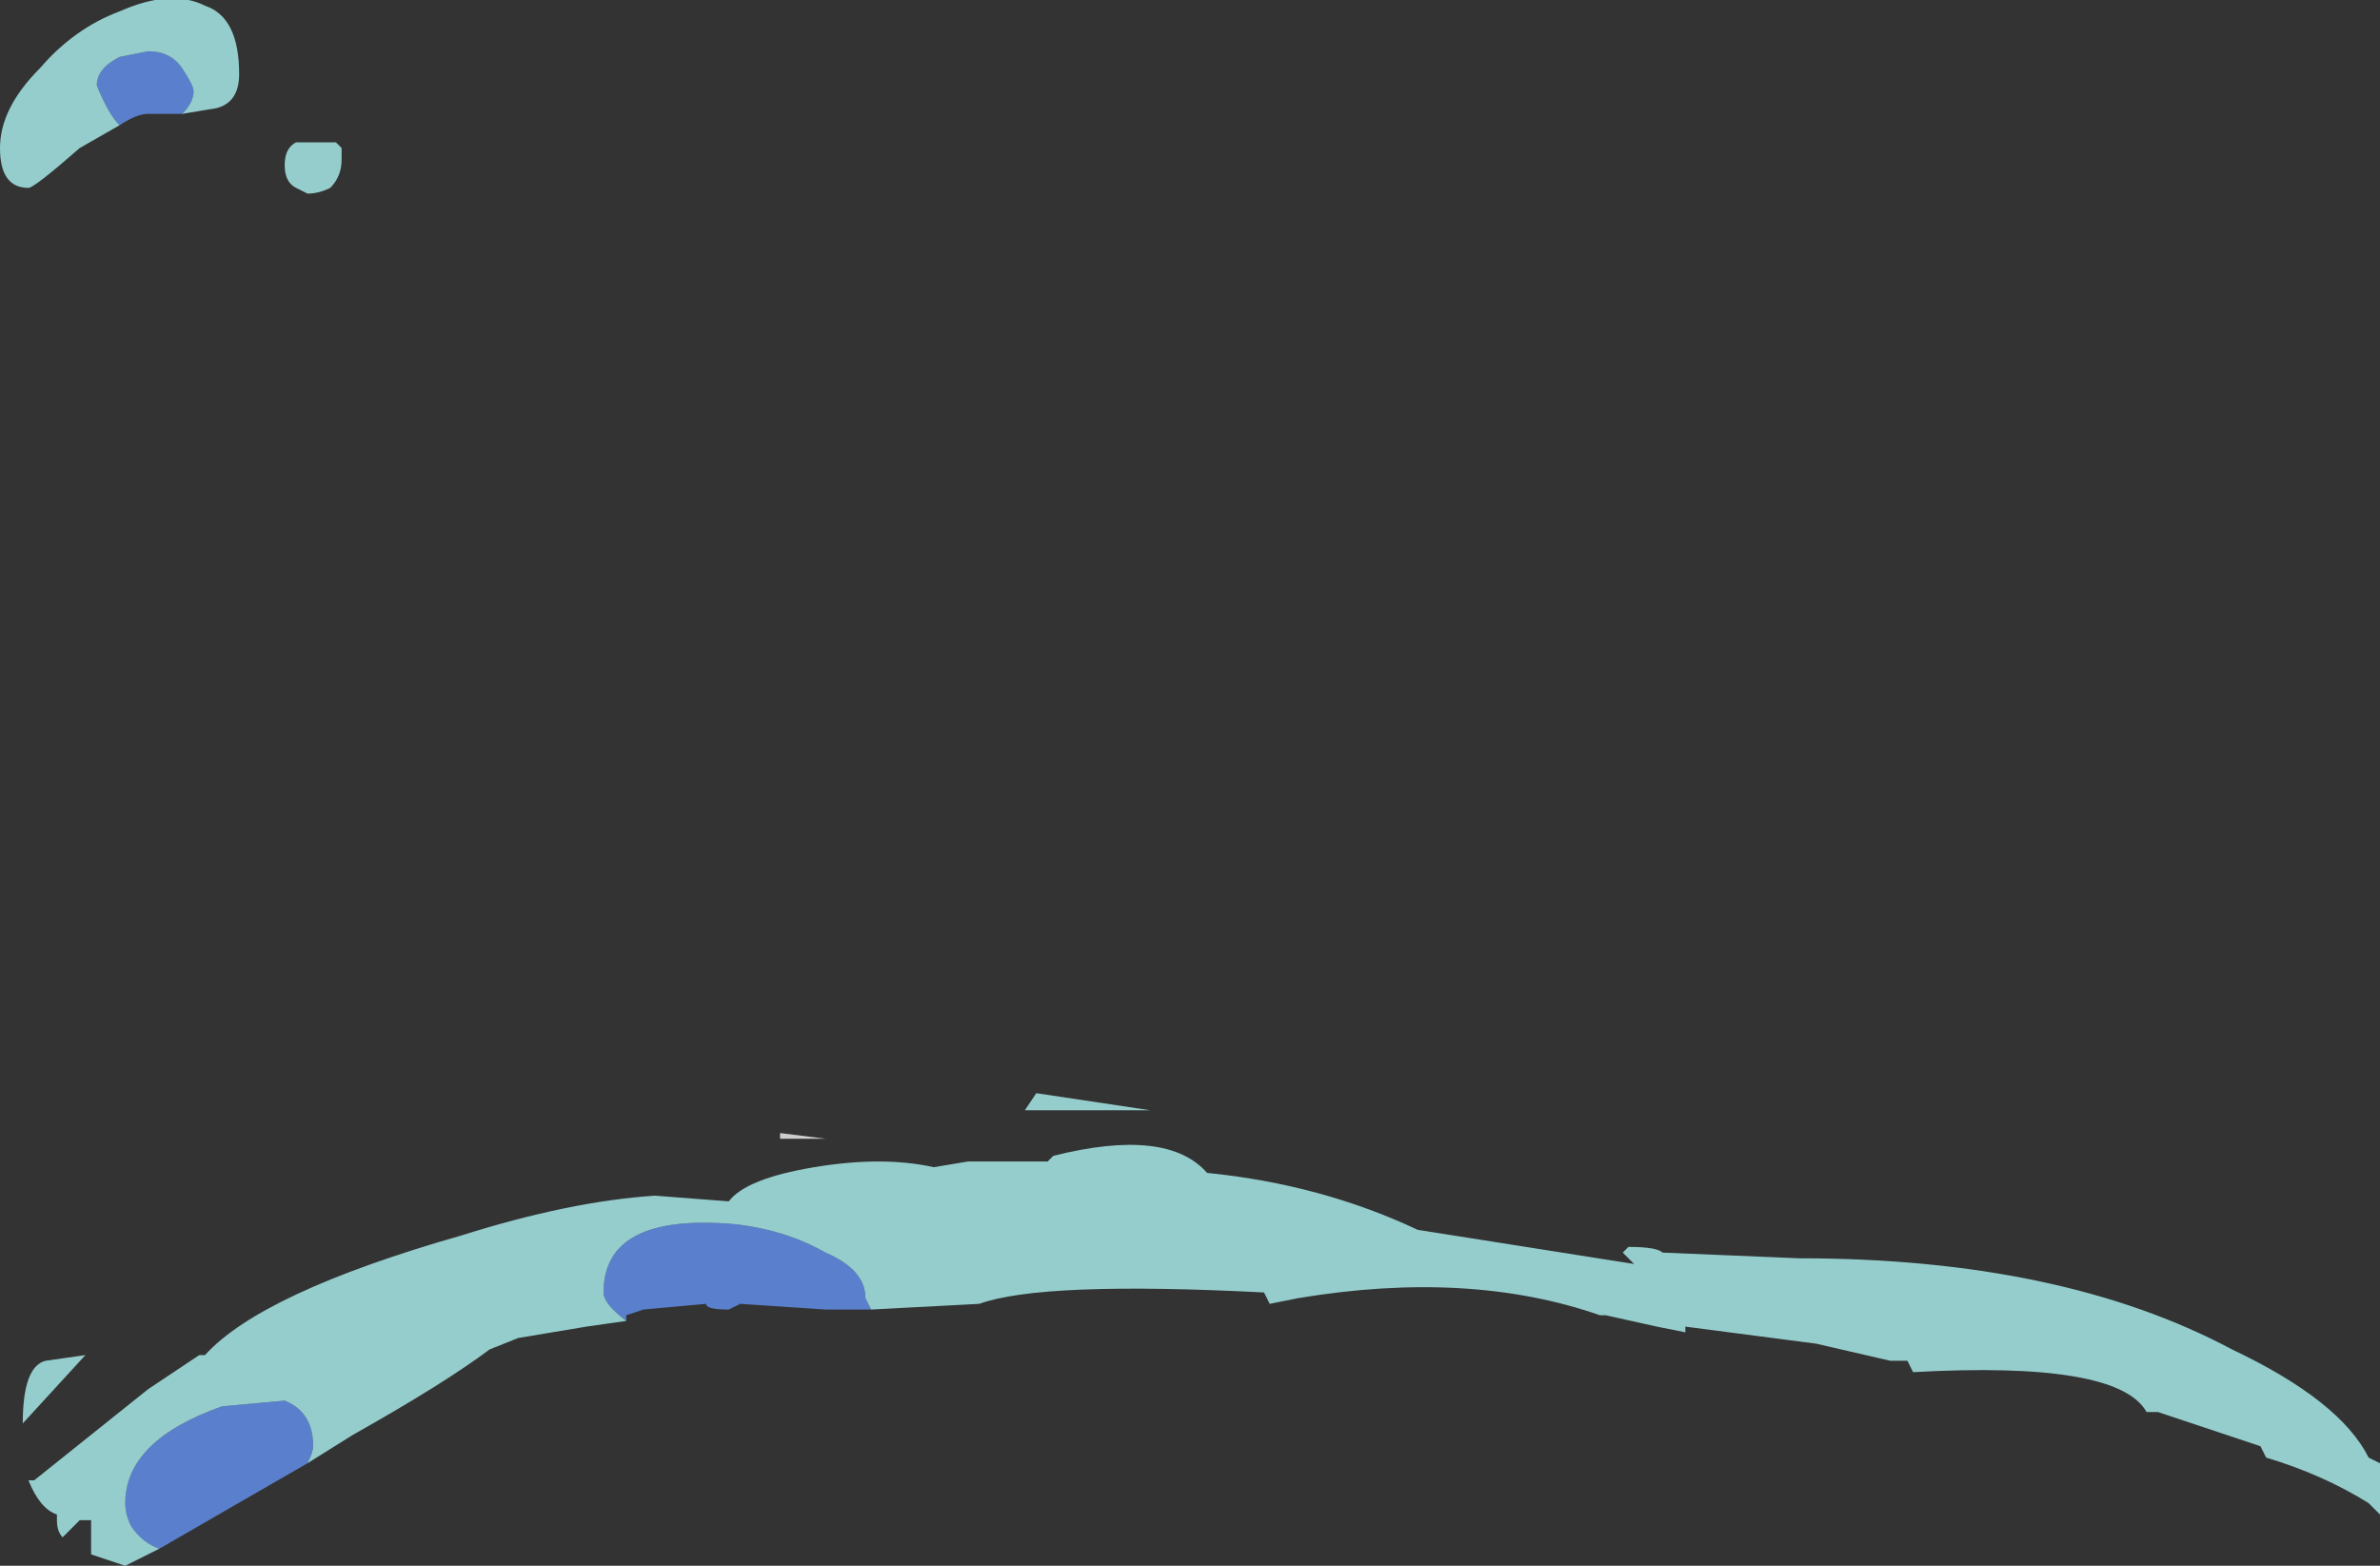 <?xml version="1.0" encoding="UTF-8" standalone="no"?>
<svg xmlns:ffdec="https://www.free-decompiler.com/flash" xmlns:xlink="http://www.w3.org/1999/xlink" ffdec:objectType="shape" height="13.75px" width="20.9px" xmlns="http://www.w3.org/2000/svg">
  <rect width="100%" height="100%" fill="#333333" stroke="none"/>
  <g transform="matrix(1.0, 0.0, 0.0, 1.0, 10.7, 15.65)">
    <path d="M-3.45 -5.65 L-3.85 -5.65 -3.85 -5.7 -3.45 -5.65" fill="#ffffff" fill-opacity="0.753" fill-rule="evenodd" stroke="none"/>
    <path d="M-3.05 -4.15 L-3.45 -4.15 -4.2 -4.2 -4.3 -4.15 Q-4.5 -4.15 -4.5 -4.2 L-5.05 -4.15 -5.2 -4.1 -5.2 -4.05 Q-5.4 -4.2 -5.4 -4.3 -5.4 -5.0 -4.25 -4.9 -3.8 -4.85 -3.45 -4.65 -3.1 -4.5 -3.1 -4.25 L-3.05 -4.15 M-8.0 -2.8 L-9.3 -2.05 Q-9.45 -2.1 -9.55 -2.25 -9.6 -2.35 -9.6 -2.45 -9.6 -3.0 -8.75 -3.3 L-8.2 -3.35 Q-7.95 -3.25 -7.95 -2.95 -7.95 -2.9 -8.0 -2.8 M-9.1 -14.65 L-9.4 -14.65 Q-9.5 -14.65 -9.65 -14.55 -9.75 -14.65 -9.85 -14.9 -9.85 -15.05 -9.65 -15.15 L-9.4 -15.2 Q-9.2 -15.2 -9.1 -15.05 -9.0 -14.9 -9.0 -14.85 -9.0 -14.75 -9.1 -14.65" fill="#6699ff" fill-opacity="0.753" fill-rule="evenodd" stroke="none"/>
    <path d="M-9.3 -2.05 L-9.6 -1.9 -9.9 -2.0 -9.9 -2.3 -10.0 -2.3 -10.15 -2.15 Q-10.2 -2.2 -10.2 -2.3 L-10.2 -2.35 Q-10.35 -2.4 -10.45 -2.65 L-10.4 -2.65 -9.4 -3.45 -8.95 -3.75 -8.9 -3.75 Q-8.4 -4.3 -6.65 -4.8 -5.7 -5.1 -4.95 -5.15 L-4.3 -5.1 Q-4.15 -5.3 -3.55 -5.4 -2.95 -5.5 -2.5 -5.4 L-2.2 -5.45 -1.5 -5.45 -1.45 -5.5 Q-0.45 -5.75 -0.1 -5.35 0.9 -5.25 1.75 -4.85 L3.65 -4.55 3.55 -4.65 3.6 -4.7 Q3.85 -4.7 3.9 -4.65 L5.1 -4.6 Q7.4 -4.6 8.9 -3.8 9.85 -3.35 10.1 -2.85 L10.2 -2.8 10.2 -2.35 10.1 -2.45 Q9.7 -2.7 9.2 -2.85 L9.15 -2.95 8.25 -3.25 8.15 -3.25 Q7.9 -3.7 6.1 -3.6 L6.05 -3.7 5.9 -3.7 5.25 -3.85 4.1 -4.0 4.1 -3.95 3.85 -4.0 3.4 -4.1 3.35 -4.1 Q2.2 -4.5 0.7 -4.25 L0.45 -4.2 0.4 -4.3 Q-1.55 -4.4 -2.1 -4.2 L-3.05 -4.15 -3.1 -4.25 Q-3.1 -4.5 -3.45 -4.65 -3.8 -4.85 -4.25 -4.9 -5.4 -5.0 -5.4 -4.3 -5.4 -4.2 -5.2 -4.05 L-5.55 -4.0 -6.15 -3.9 -6.4 -3.8 Q-6.8 -3.5 -7.6 -3.05 L-8.0 -2.8 Q-7.95 -2.9 -7.95 -2.95 -7.95 -3.25 -8.2 -3.35 L-8.75 -3.3 Q-9.6 -3.0 -9.6 -2.45 -9.6 -2.35 -9.55 -2.25 -9.45 -2.1 -9.3 -2.05 M-9.65 -14.55 L-10.0 -14.35 Q-10.4 -14.0 -10.45 -14.0 -10.7 -14.0 -10.7 -14.35 -10.7 -14.7 -10.35 -15.05 -10.05 -15.4 -9.65 -15.55 -9.2 -15.75 -8.9 -15.6 -8.6 -15.5 -8.6 -15.0 -8.6 -14.75 -8.8 -14.7 L-9.1 -14.65 Q-9.0 -14.75 -9.0 -14.85 -9.0 -14.9 -9.1 -15.05 -9.2 -15.2 -9.4 -15.2 L-9.65 -15.15 Q-9.85 -15.05 -9.85 -14.9 -9.75 -14.65 -9.65 -14.55 M-7.7 -14.35 L-7.7 -14.25 Q-7.7 -14.1 -7.8 -14.0 -7.9 -13.95 -8.0 -13.95 L-8.1 -14.0 Q-8.2 -14.05 -8.2 -14.2 -8.2 -14.35 -8.1 -14.4 -8.0 -14.4 -7.75 -14.4 L-7.7 -14.35 M-1.7 -5.9 L-1.6 -6.05 -0.6 -5.9 -1.7 -5.9 M-10.3 -3.7 L-9.95 -3.75 -10.5 -3.15 Q-10.5 -3.65 -10.3 -3.7" fill="#b5fffe" fill-opacity="0.753" fill-rule="evenodd" stroke="none"/>
  </g>
</svg>
